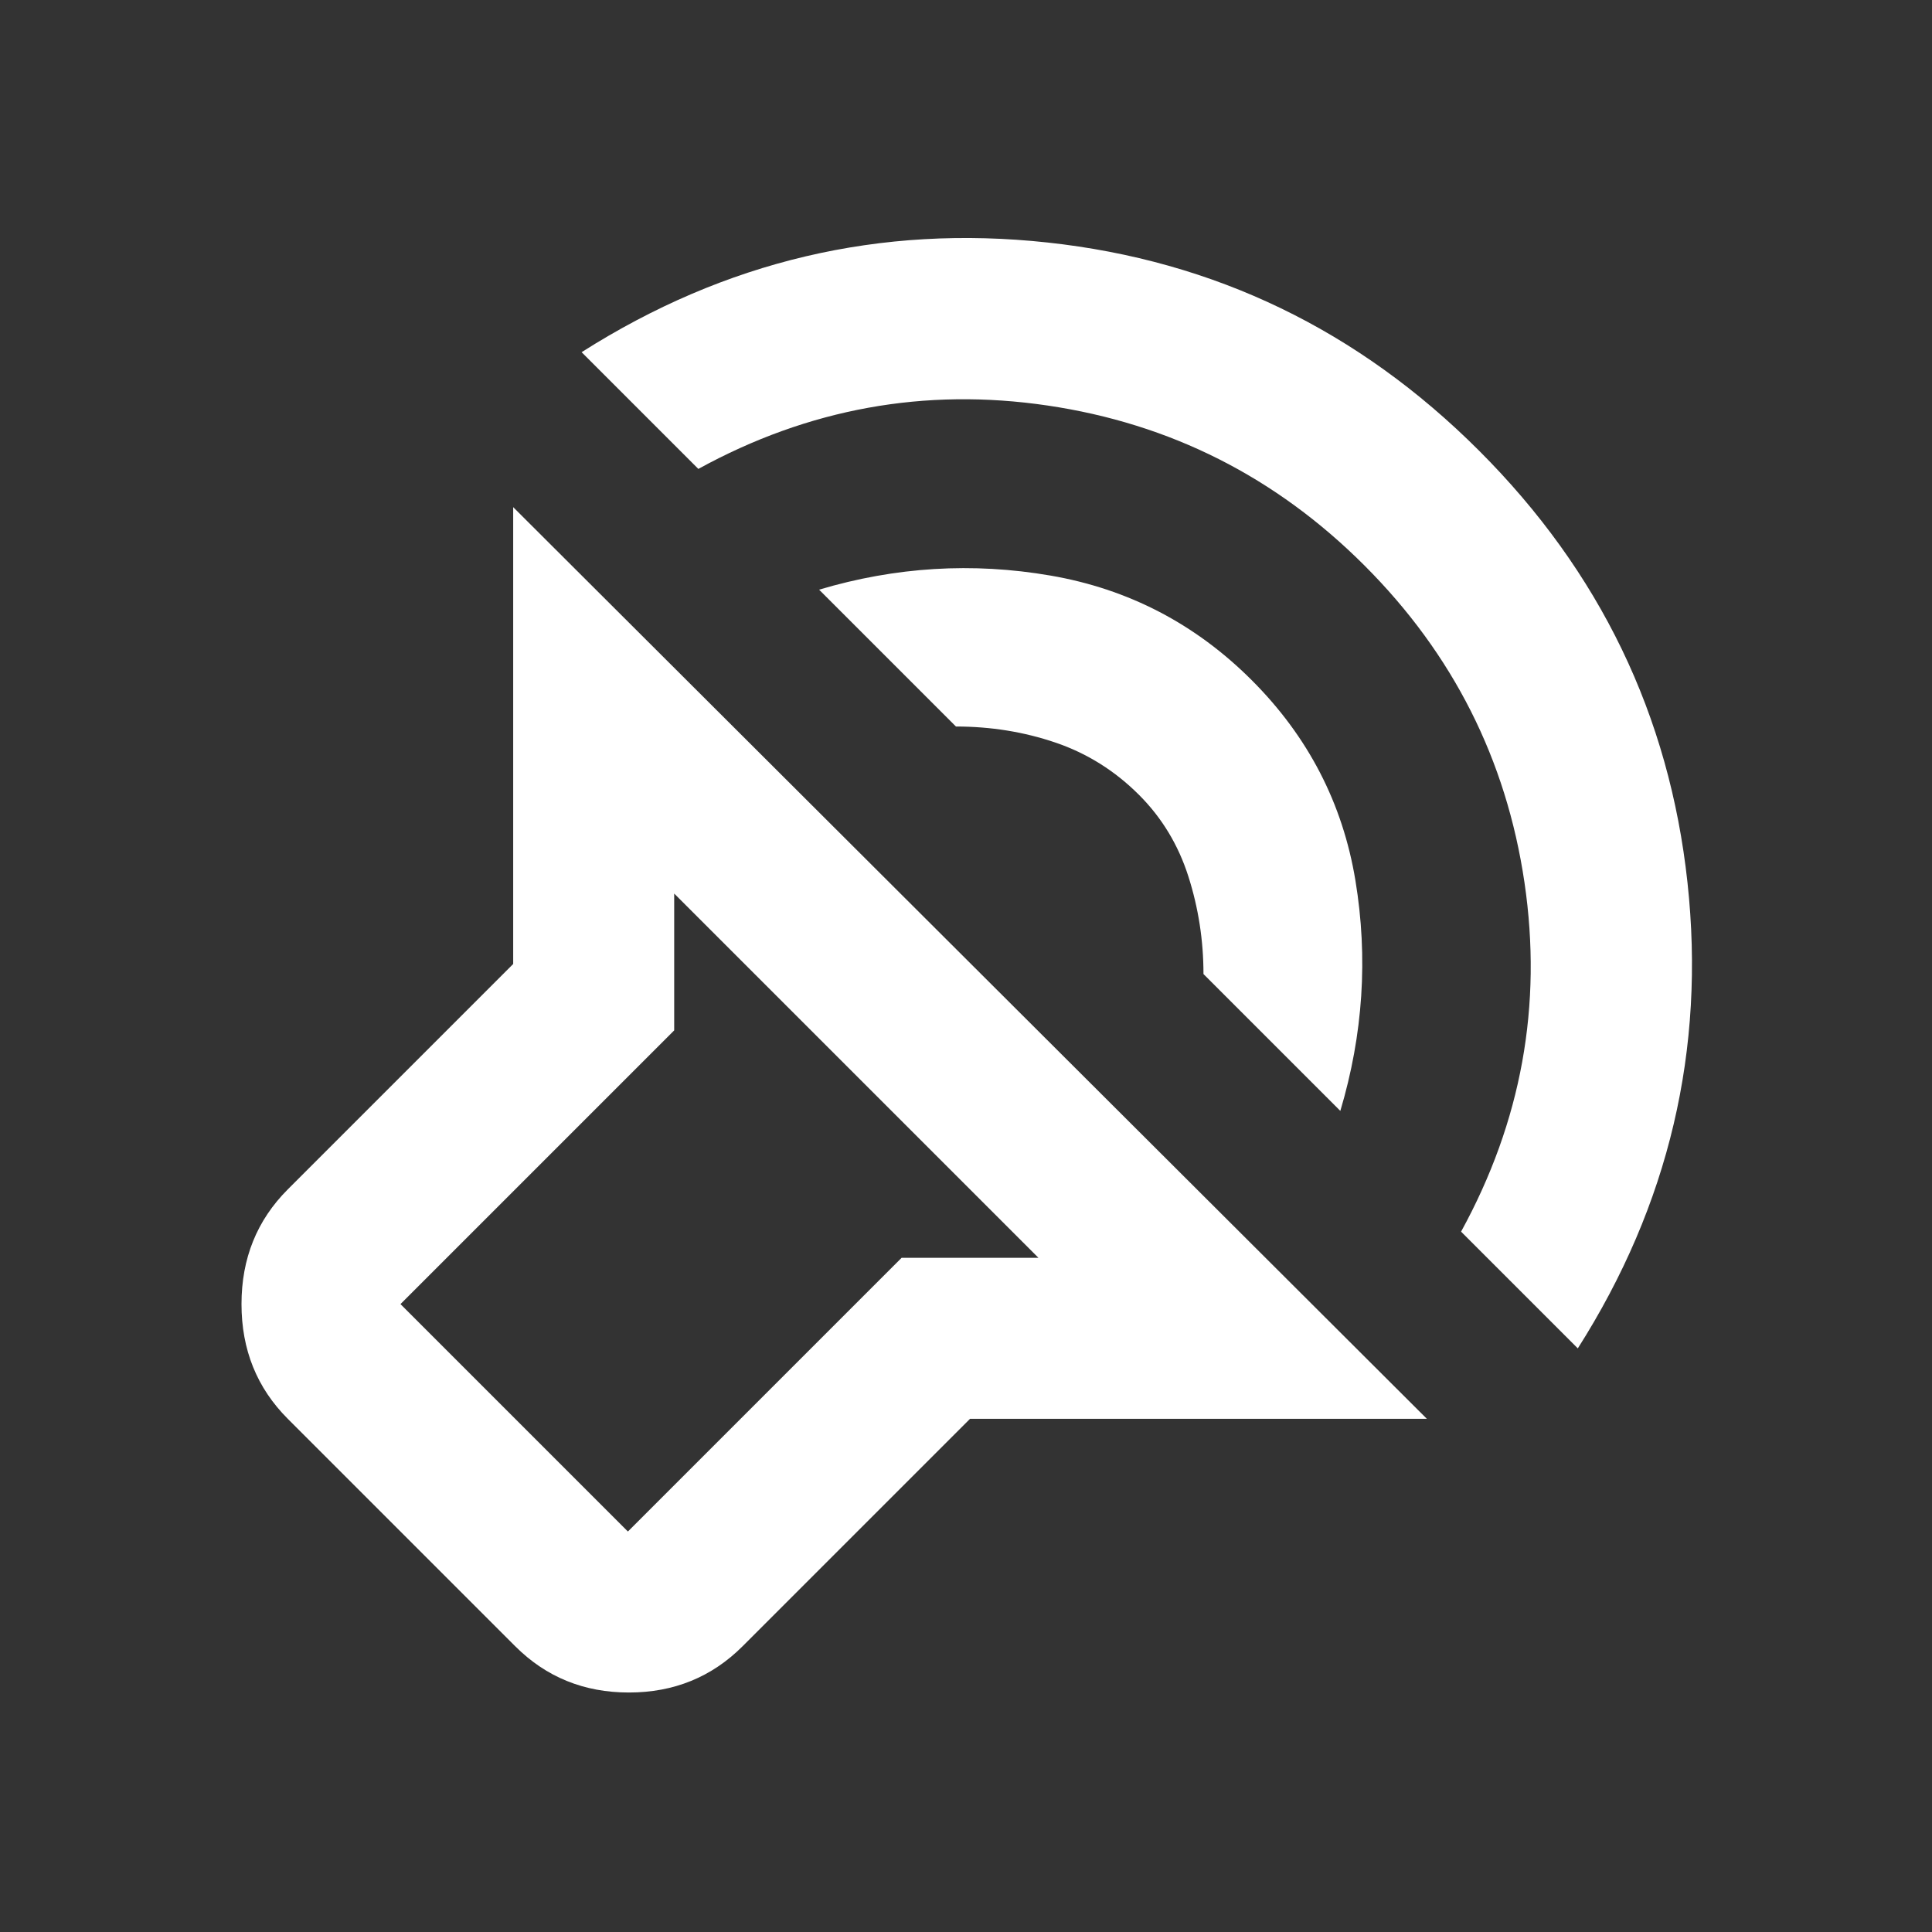 <svg xmlns="http://www.w3.org/2000/svg" height="24px" viewBox="0 -960 960 960" width="24px" fill="#ffffff"><rect x="0" y="-960" width="960" height="960" fill="#333333" stroke="none"/><path d="M709-255H482L369-142q-23 23-56.5 23T256-142L143-255q-23-23-23-57t23-57l112-112v-227l454 453Zm-193-80L335-516v68L199-312l113 113 136-136h68ZM289-785q107-68 231.5-54.5T735-736q90 90 103.5 214.5T784-290l-58-58q45-82 31.5-173.5T678-679q-66-66-157.5-79.5T347-727l-58-58Zm118 118q57-17 115-7t100 52q42 42 51.5 99.5T666-408l-68-68q0-25-7.5-48.5T566-565q-18-18-41.5-26t-49.5-8l-68-68Zm-49 309Z"/></svg>